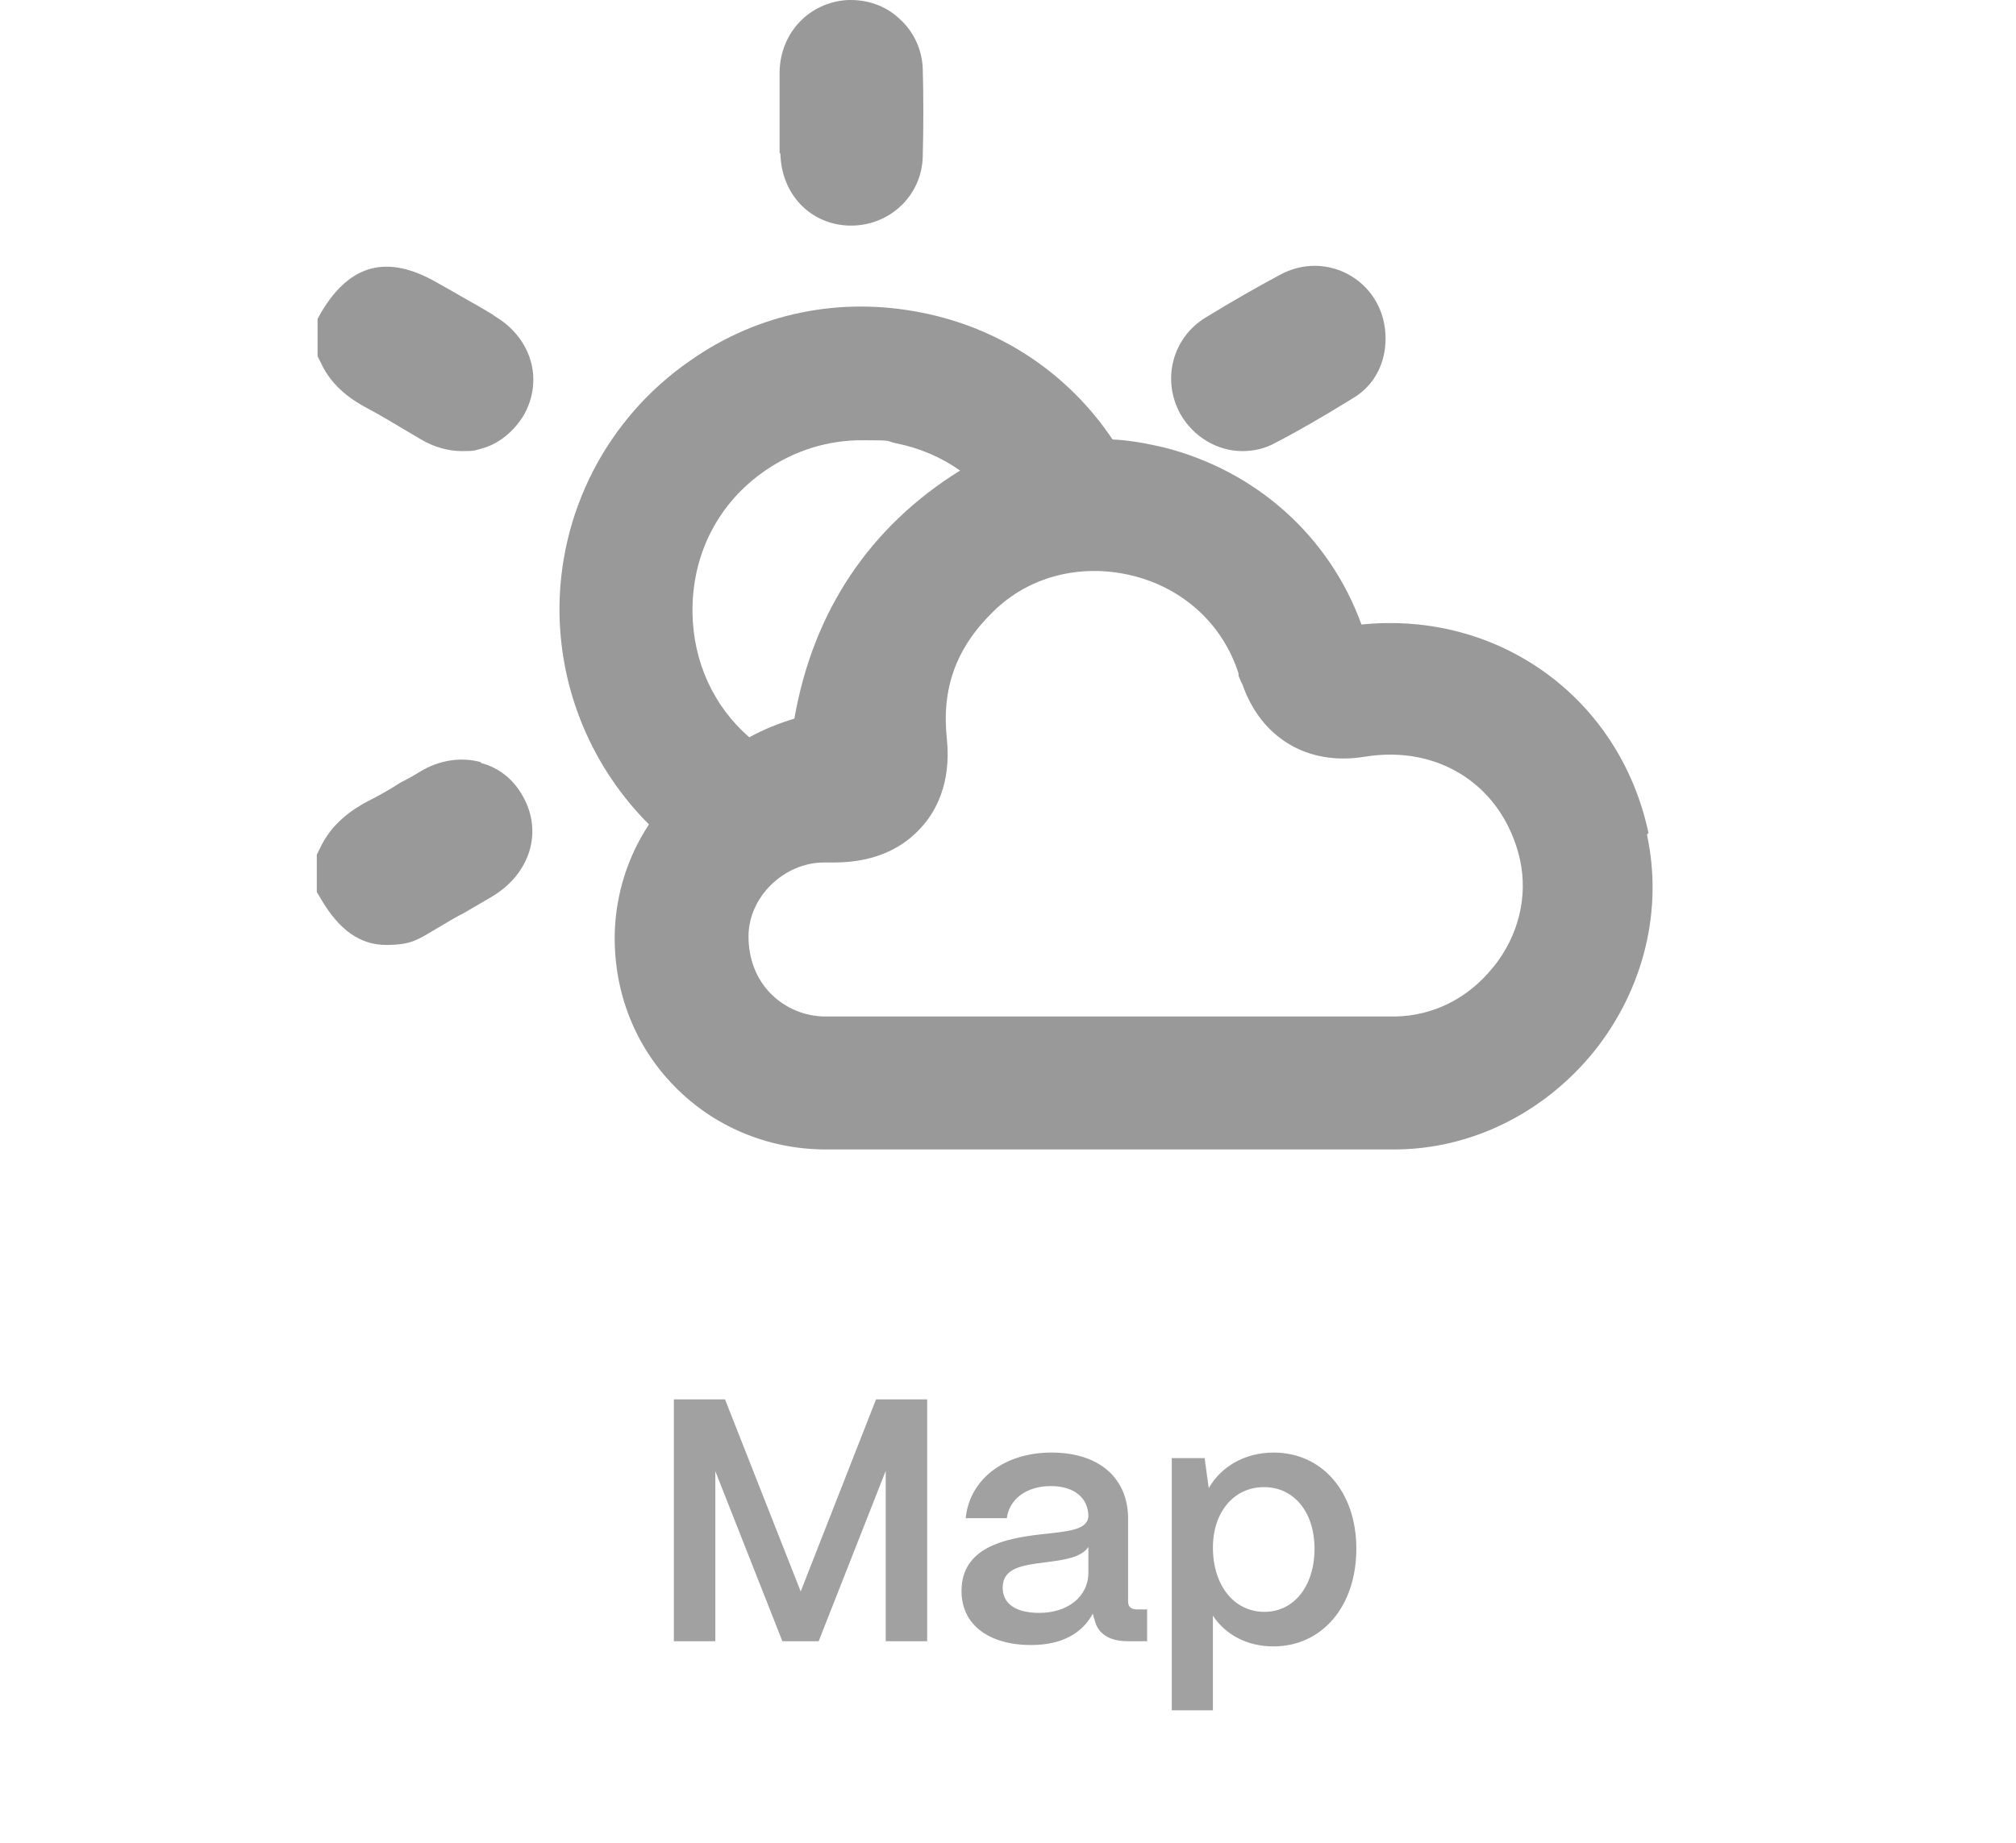 <svg width="70" height="64" viewBox="0 0 70 64" fill="none" xmlns="http://www.w3.org/2000/svg">
<path d="M16.699 26.471C16.024 26.282 15.267 26.39 14.592 26.795C14.376 26.93 14.133 27.065 13.917 27.173C13.539 27.416 13.161 27.632 12.783 27.821C12.269 28.091 11.513 28.578 11.108 29.469L11 29.685V30.981L11.162 31.251C11.783 32.305 12.512 32.818 13.404 32.818C14.295 32.818 14.511 32.629 15.159 32.251C15.483 32.062 15.781 31.873 16.105 31.711C16.429 31.521 16.753 31.332 17.077 31.143C18.4 30.36 18.86 28.902 18.157 27.659C17.833 27.065 17.32 26.66 16.699 26.498V26.471Z" fill="#999999"/>
<path d="M17.131 10.941C16.699 10.671 16.239 10.428 15.78 10.158L15.159 9.806C13.458 8.834 12.161 9.158 11.162 10.833L11.027 11.076V12.372L11.135 12.588C11.54 13.48 12.296 13.939 12.809 14.209C13.215 14.425 13.62 14.668 14.025 14.911C14.214 15.019 14.43 15.154 14.619 15.262C15.078 15.532 15.564 15.667 16.05 15.667C16.537 15.667 16.483 15.64 16.699 15.586C17.32 15.424 17.833 14.992 18.184 14.425C18.886 13.183 18.454 11.724 17.158 10.968L17.131 10.941Z" fill="#999999"/>
<path d="M27.097 5.323C27.124 6.754 28.151 7.808 29.501 7.835H29.555C30.906 7.835 32.013 6.781 32.04 5.431C32.067 4.378 32.067 3.351 32.04 2.379C32.013 1.704 31.716 1.083 31.23 0.65C30.744 0.191 30.095 -0.025 29.42 0.002C28.097 0.083 27.097 1.137 27.07 2.487C27.07 2.811 27.07 3.135 27.07 3.459V3.892V4.324C27.07 4.648 27.07 4.999 27.07 5.323H27.097Z" fill="#999999"/>
<path d="M43.14 15.667C43.519 15.667 43.924 15.586 44.302 15.37C45.085 14.965 45.922 14.479 46.976 13.831C47.705 13.399 48.11 12.642 48.11 11.751C48.11 10.86 47.678 10.05 46.922 9.59C46.165 9.131 45.22 9.104 44.41 9.563C43.654 9.969 42.843 10.428 41.871 11.022C40.71 11.724 40.331 13.182 40.98 14.371C41.439 15.181 42.276 15.667 43.14 15.667Z" fill="#999999"/>
<path d="M57.239 28.929C56.239 24.229 52.026 21.204 47.273 21.69C46.165 18.638 43.626 16.343 40.385 15.532C39.791 15.397 39.224 15.289 38.63 15.262C37.09 12.966 34.74 11.4 32.013 10.86C29.204 10.293 26.341 10.86 23.991 12.507C21.074 14.506 19.372 17.828 19.427 21.339C19.481 24.121 20.615 26.714 22.533 28.632C21.803 29.739 21.371 31.062 21.344 32.467C21.317 34.465 22.046 36.329 23.424 37.733C24.774 39.111 26.611 39.894 28.582 39.921C29.906 39.921 31.229 39.921 32.526 39.921C33.822 39.921 34.525 39.921 35.524 39.921C36.523 39.921 37.522 39.921 38.522 39.921H40.547C40.871 39.921 41.223 39.921 41.547 39.921C43.788 39.921 46.111 39.921 48.407 39.921C51.081 39.921 53.62 38.652 55.348 36.518C57.077 34.357 57.752 31.602 57.185 28.983L57.239 28.929ZM24.045 21.285C24.018 19.259 24.936 17.45 26.611 16.316C27.61 15.64 28.745 15.289 29.933 15.289C31.121 15.289 30.716 15.316 31.121 15.397C31.932 15.559 32.688 15.883 33.336 16.343C30.203 18.287 28.231 21.231 27.583 24.958C27.043 25.12 26.503 25.337 26.017 25.607C24.774 24.526 24.072 22.987 24.045 21.285ZM51.837 33.601C50.973 34.681 49.757 35.276 48.461 35.303C46.192 35.303 43.87 35.303 41.628 35.303C40.601 35.303 39.602 35.303 38.576 35.303H36.28C36.037 35.303 35.794 35.303 35.578 35.303C33.309 35.303 30.959 35.303 28.664 35.303C27.934 35.303 27.259 35.006 26.773 34.52C26.26 34.006 25.99 33.304 25.99 32.521C25.99 31.143 27.232 29.955 28.61 29.955C28.718 29.955 28.826 29.955 28.961 29.955C30.527 29.955 31.445 29.334 31.959 28.767C32.472 28.226 33.039 27.227 32.877 25.661C32.688 23.905 33.201 22.501 34.47 21.258C35.713 20.016 37.522 19.557 39.305 19.989C41.088 20.421 42.465 21.69 43.005 23.392V23.473C43.059 23.581 43.086 23.689 43.14 23.77C43.788 25.634 45.409 26.606 47.381 26.282C50.001 25.85 52.215 27.335 52.782 29.874C53.053 31.143 52.728 32.494 51.864 33.574L51.837 33.601Z" fill="#999999"/>
<path d="M24.838 57H23.398V48.6H25.174L27.802 55.272L30.418 48.6H32.194V57H30.754V51.084L28.426 57H27.166L24.838 51.096V57ZM35.798 57.132C34.334 57.132 33.374 56.424 33.386 55.236C33.398 53.748 34.874 53.436 36.111 53.292C37.071 53.184 37.779 53.148 37.791 52.644C37.779 52.02 37.298 51.612 36.483 51.612C35.642 51.612 35.042 52.068 34.959 52.728H33.531C33.663 51.384 34.862 50.448 36.507 50.448C38.222 50.448 39.17 51.384 39.17 52.74V55.62C39.17 55.8 39.267 55.896 39.483 55.896H39.831V57H39.158C38.511 57 38.114 56.736 38.007 56.256C37.983 56.196 37.959 56.112 37.947 56.04C37.575 56.724 36.879 57.132 35.798 57.132ZM36.087 56.016C37.059 56.016 37.791 55.464 37.791 54.612V53.724C37.55 54.096 36.938 54.18 36.267 54.264C35.474 54.36 34.815 54.468 34.815 55.14C34.815 55.692 35.258 56.016 36.087 56.016ZM42.115 59.4H40.687V50.64H41.827L41.971 51.684C42.391 50.94 43.219 50.448 44.227 50.448C45.907 50.448 47.095 51.816 47.095 53.784C47.095 55.788 45.907 57.18 44.215 57.18C43.303 57.18 42.547 56.772 42.115 56.112V59.4ZM43.903 55.98C44.935 55.98 45.643 55.08 45.643 53.784C45.643 52.524 44.935 51.648 43.891 51.648C42.847 51.648 42.115 52.512 42.115 53.748C42.115 55.056 42.847 55.98 43.903 55.98Z" fill="#A2A1A1"/>
</svg>
